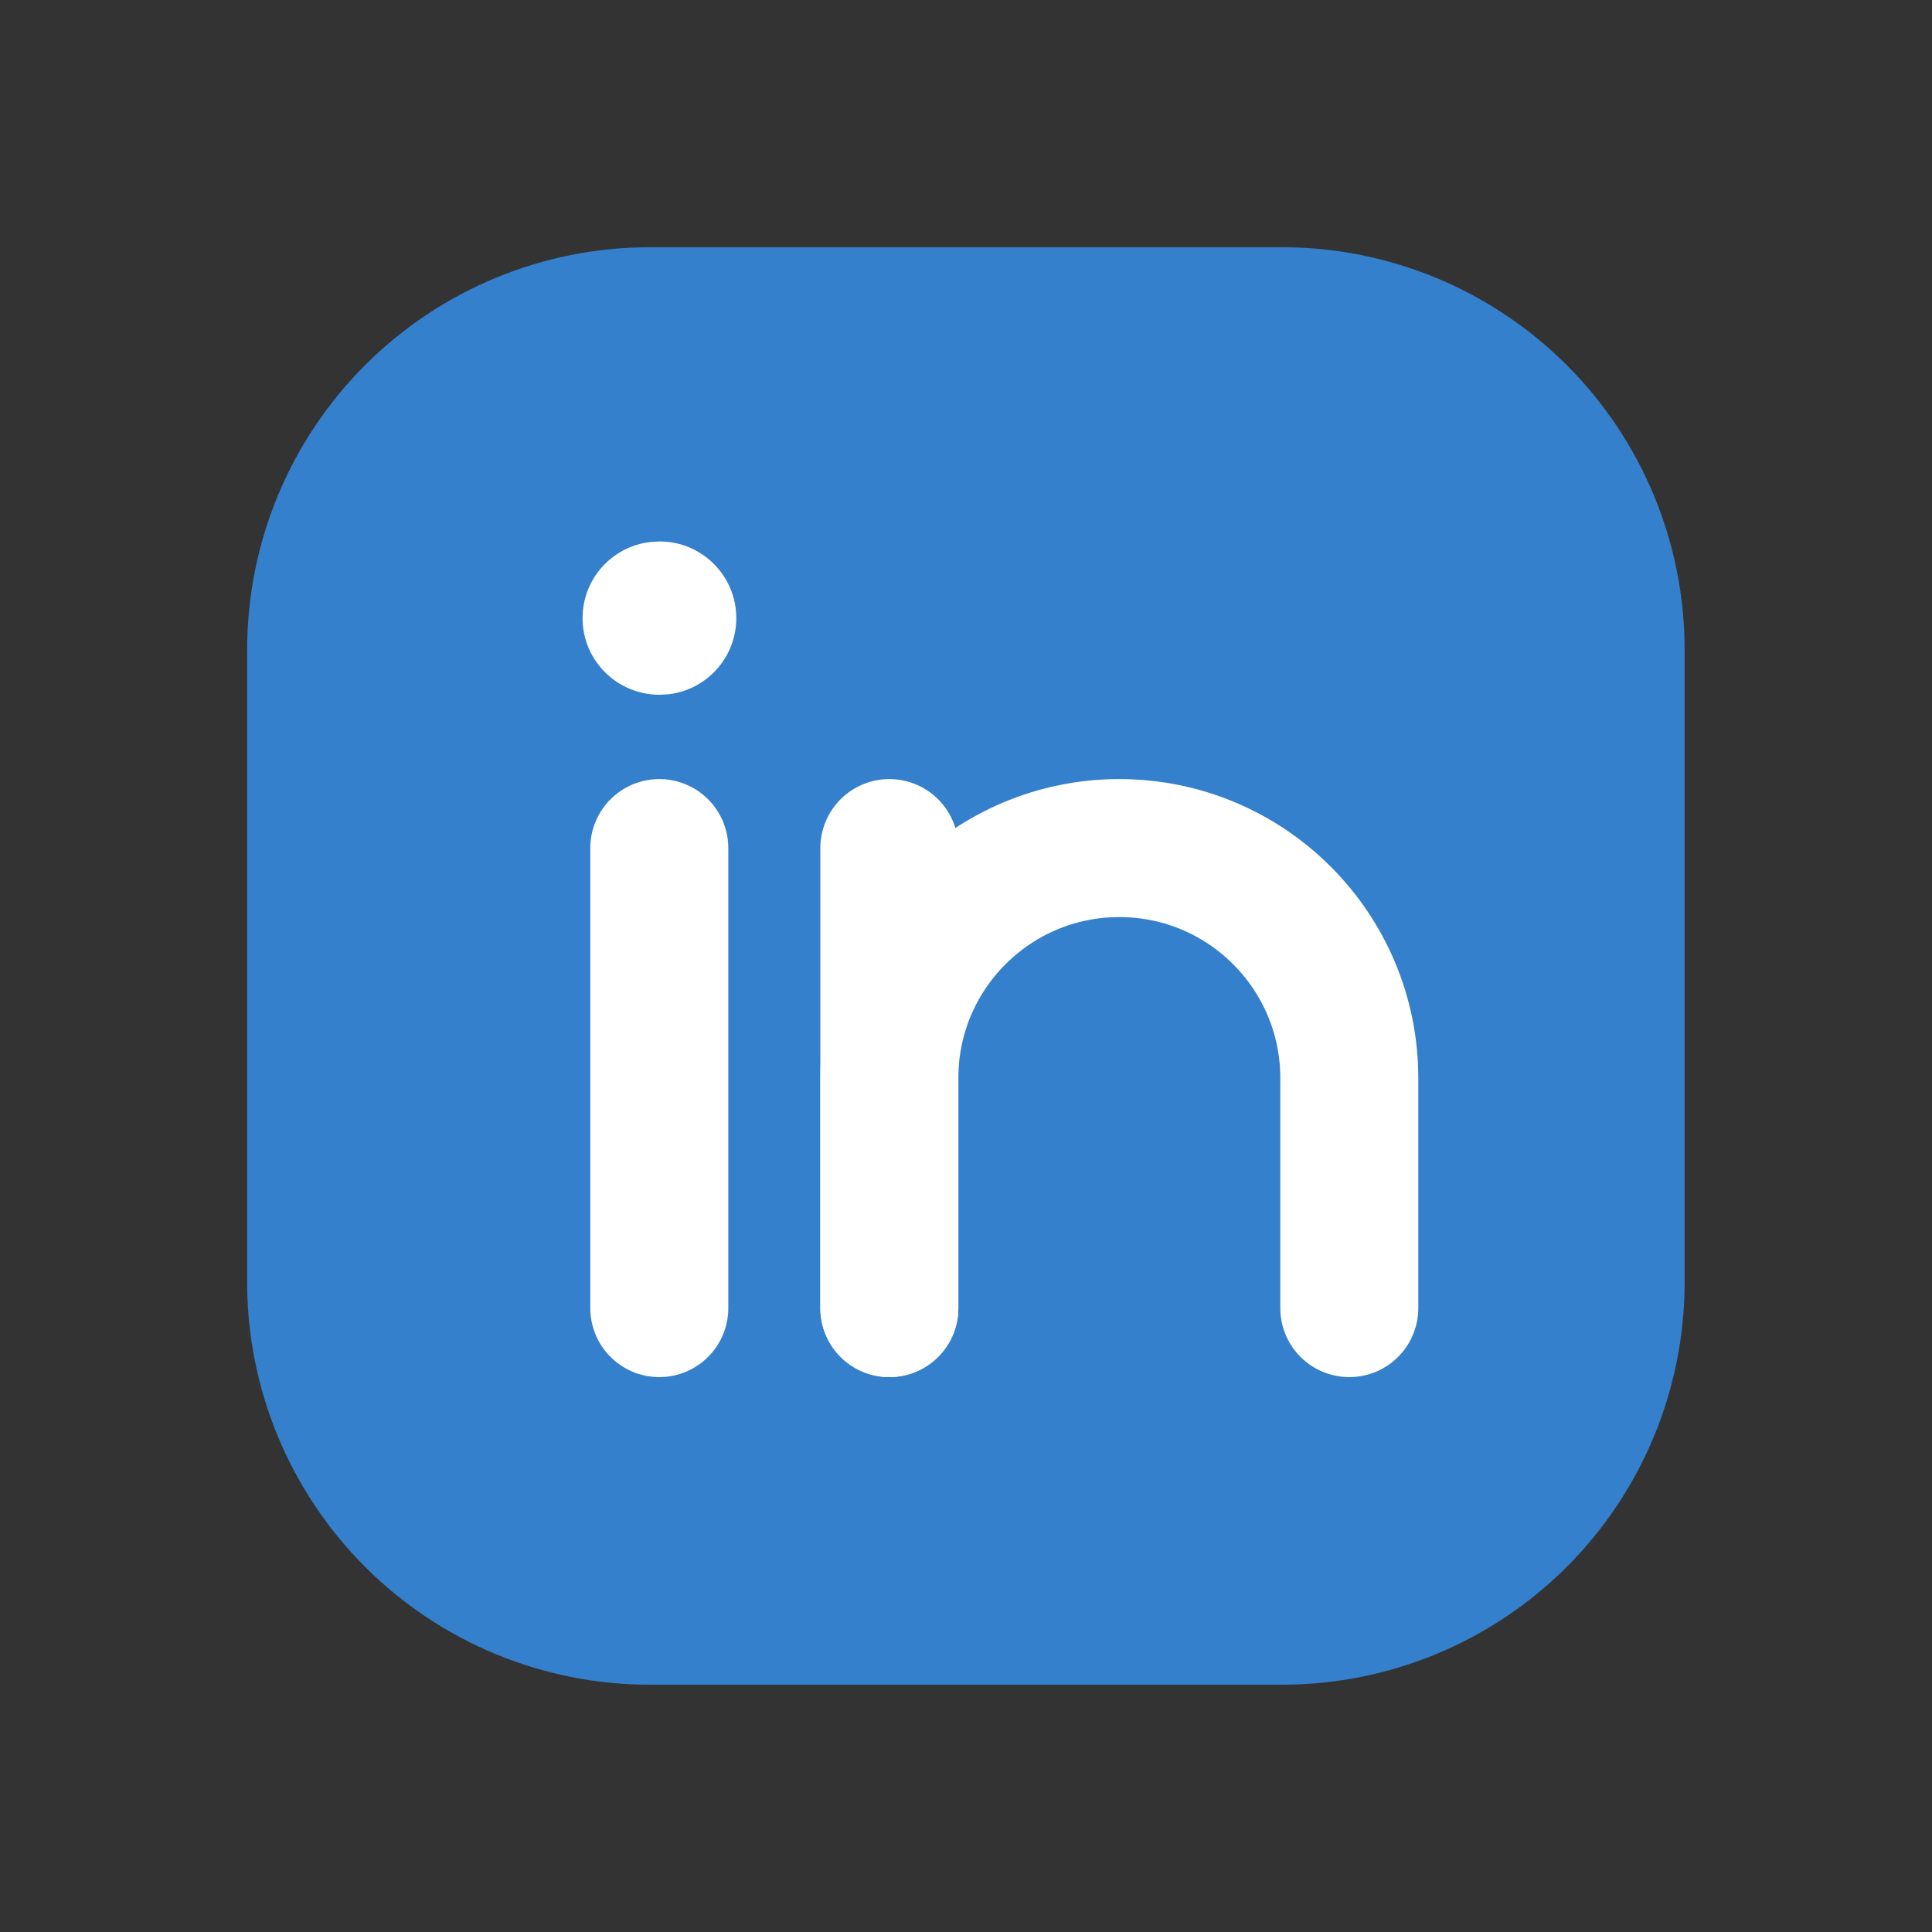 <svg width="28" height="28" viewBox="0 0 28 28" fill="none" xmlns="http://www.w3.org/2000/svg">
<rect x="0" y="0" width="28" height="28" fill="#333333" stroke="none"/>
<g clip-path="url(#clip0_436_914)">
<path d="M18.582 3.583H9.415C7.868 3.583 6.385 4.198 5.291 5.292C4.197 6.386 3.582 7.869 3.582 9.416V18.583C3.582 20.13 4.197 21.614 5.291 22.708C6.385 23.802 7.868 24.416 9.415 24.416H18.582C20.129 24.416 21.613 23.802 22.707 22.708C23.801 21.614 24.415 20.13 24.415 18.583C24.415 18.583 24.415 10.963 24.415 9.416C24.415 7.869 23.801 6.386 22.707 5.292C21.613 4.198 20.129 3.583 18.582 3.583Z" fill="#3480CC"/>
<path d="M12.889 12.291V18.958" stroke="white" stroke-width="2" stroke-linecap="round" stroke-linejoin="round"/>
<path d="M9.555 12.291V18.958" stroke="white" stroke-width="2" stroke-linecap="round" stroke-linejoin="round"/>
<path d="M9.559 7.847C10.173 7.847 10.671 8.345 10.671 8.958C10.671 9.528 10.242 9.998 9.689 10.062L9.559 10.069C8.941 10.069 8.443 9.572 8.443 8.958C8.443 8.388 8.872 7.919 9.425 7.855L9.559 7.847Z" fill="white"/>
<path d="M12.889 18.958V15.625C12.889 13.784 14.381 12.291 16.222 12.291C18.063 12.291 19.555 13.784 19.555 15.625V18.958" stroke="white" stroke-width="2" stroke-linecap="round" stroke-linejoin="round"/>
</g>
<defs>
<clipPath id="clip0_436_914">
<rect width="26.667" height="26.667" fill="white" transform="translate(0.666 0.667)"/>
</clipPath>
</defs>
</svg>
